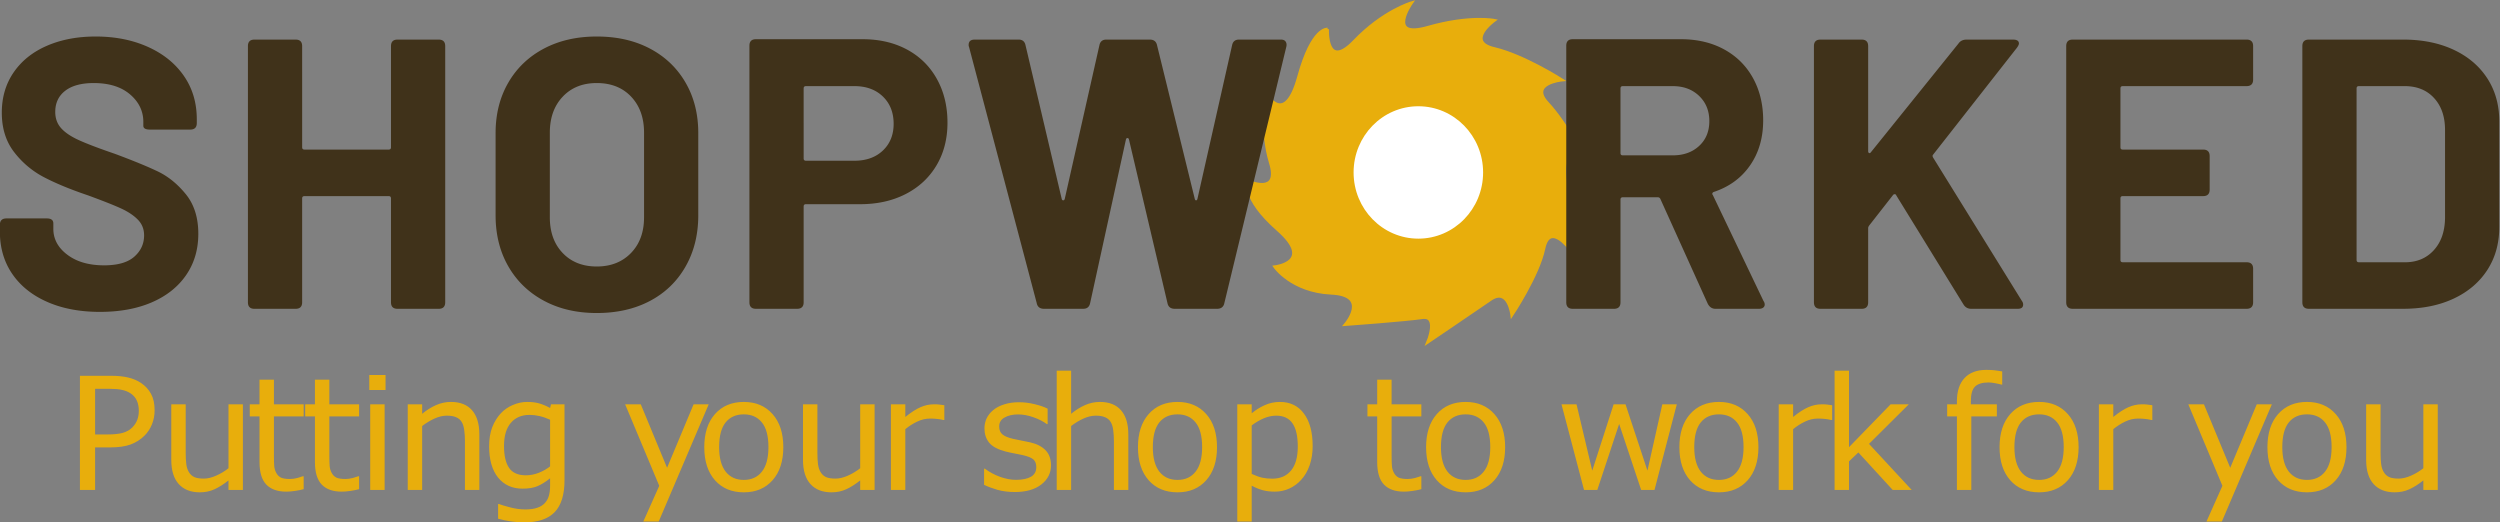 <svg xmlns="http://www.w3.org/2000/svg" height="239.201" width="1144.752">
  <rect width="100%" height="100%" fill="#808080" stroke="none"/>
  <defs>
    <clipPath id="a">
      <path d="M0 600h1200V0H0z"/>
    </clipPath>
  </defs>
  <g transform="matrix(1.333 0 0 -1.333 -227.622 548.065)" clip-path="url(#a)">
    <path d="M626.77 401.13s-.646-14.432 9.262-4.093c9.908 10.338 19.6 13.138 19.6 13.138s-8.831-12.56 5.6-8.434c14.43 4.126 22.83 2.403 22.83 2.403s-10.122-7.323 0-9.692c10.124-2.369 23.263-10.769 23.263-10.769s-11.415-1.077-4.954-7.97c6.462-6.892 14-21.108 14-21.108s-9.261 8.4-7.97-4.308c1.293-12.708 1.509-24.554 1.509-24.554s-6.893 9.262-8.831 0c-1.94-9.26-10.985-22.83-10.985-22.83s-1.077 9.692-7.323 5.384-21.54-14.646-21.54-14.646 3.878 9.261-1.938 8.4c-5.815-.862-26.386-2.369-26.386-2.369s8.724 10.123-4.845 10.77c-13.57.645-19.385 9.045-19.385 9.045s13.785 1.508 1.077 12.708c-12.707 11.2-9.907 16.585-9.907 16.585s10.769-4.739 7.322 6.462c-3.445 11.2-1.292 23.477-1.292 23.477s6.247-11.2 10.985 6.03c4.739 17.231 9.908 16.37 9.908 16.37" fill="#e8ae0c"/>
    <path stroke-miterlimit="10" d="M626.77 401.13s-.646-14.432 9.262-4.093c9.908 10.338 19.6 13.138 19.6 13.138s-8.831-12.56 5.6-8.434c14.43 4.126 22.83 2.403 22.83 2.403s-10.122-7.323 0-9.692c10.124-2.369 23.263-10.769 23.263-10.769s-11.415-1.077-4.954-7.97c6.462-6.892 14-21.108 14-21.108s-9.261 8.4-7.97-4.308c1.293-12.708 1.509-24.554 1.509-24.554s-6.893 9.262-8.831 0c-1.94-9.26-10.985-22.83-10.985-22.83s-1.077 9.692-7.323 5.384-21.54-14.646-21.54-14.646 3.878 9.261-1.938 8.4c-5.815-.862-26.386-2.369-26.386-2.369s8.724 10.123-4.845 10.77c-13.57.645-19.385 9.045-19.385 9.045s13.785 1.508 1.077 12.708c-12.707 11.2-9.907 16.585-9.907 16.585s10.769-4.739 7.322 6.462c-3.445 11.2-1.292 23.477-1.292 23.477s6.247-11.2 10.985 6.03c4.739 17.231 9.908 16.37 9.908 16.37z" fill="none" stroke="#e8ae0c"/>
    <path d="M679.723 351.914c0-12.283-9.735-22.24-21.745-22.24-12.01 0-21.745 9.957-21.745 22.24 0 12.282 9.735 22.239 21.745 22.239 12.01 0 21.745-9.957 21.745-22.24" fill="#fff"/>
    <path stroke-miterlimit="10" d="M679.723 351.914c0-12.283-9.735-22.24-21.745-22.24-12.01 0-21.745 9.957-21.745 22.24 0 12.282 9.735 22.239 21.745 22.239 12.01 0 21.745-9.957 21.745-22.24z" fill="none" stroke="#fff"/>
    <path d="M186.967 307.453c-5.198 2.29-9.204 5.503-12.022 9.645-2.82 4.138-4.228 8.983-4.228 14.531v2.246c0 1.497.748 2.246 2.247 2.246h13.871c1.496 0 2.246-.574 2.246-1.718v-1.849c0-3.524 1.606-6.497 4.822-8.917 3.213-2.424 7.418-3.633 12.616-3.633 4.667 0 8.125.99 10.37 2.972 2.246 1.982 3.37 4.425 3.37 7.332 0 2.114-.707 3.897-2.114 5.35-1.41 1.453-3.303 2.73-5.68 3.831-2.379 1.101-6.21 2.62-11.495 4.56-5.99 2.024-11.01 4.094-15.06 6.208-4.052 2.113-7.487 4.997-10.304 8.653-2.82 3.653-4.228 8.168-4.228 13.541 0 5.284 1.364 9.908 4.095 13.871 2.73 3.964 6.54 7.002 11.428 9.116 4.888 2.114 10.457 3.17 16.712 3.17 6.692 0 12.682-1.189 17.966-3.567 5.284-2.378 9.401-5.703 12.352-9.974 2.95-4.273 4.426-9.227 4.426-14.862v-1.32c0-1.5-.749-2.247-2.246-2.247h-13.87c-1.5 0-2.247.44-2.247 1.321v1.321c0 3.7-1.519 6.847-4.558 9.446-3.038 2.597-7.199 3.897-12.484 3.897-4.227 0-7.487-.88-9.776-2.642-2.29-1.763-3.435-4.184-3.435-7.266 0-2.202.661-4.052 1.982-5.549 1.321-1.498 3.323-2.862 6.011-4.095 2.685-1.234 6.847-2.82 12.484-4.756 6.164-2.29 11.052-4.293 14.664-6.01 3.61-1.718 6.847-4.34 9.71-7.86 2.861-3.525 4.293-8.06 4.293-13.608 0-5.373-1.387-10.086-4.16-14.136-2.775-4.052-6.695-7.18-11.758-9.38-5.066-2.202-11.032-3.303-17.9-3.303-6.87 0-12.905 1.144-18.1 3.435m120.35 90.099h14.136c1.496 0 2.245-.75 2.245-2.246v-87.984c0-1.5-.749-2.247-2.245-2.247h-14.136c-1.499 0-2.246.748-2.246 2.247v35.669c0 .528-.264.793-.793.793h-28.93c-.53 0-.794-.265-.794-.793v-35.67c0-1.498-.749-2.246-2.246-2.246h-14.135c-1.499 0-2.246.748-2.246 2.247v87.984c0 1.496.747 2.246 2.246 2.246h14.135c1.497 0 2.246-.75 2.246-2.246V360.56c0-.528.264-.792.793-.792h28.931c.53 0 .793.264.793.792v34.745c0 1.496.747 2.246 2.246 2.246m80.189-73.32c2.993 3.082 4.492 7.177 4.492 12.286v29.064c0 5.107-1.476 9.225-4.426 12.352-2.952 3.125-6.893 4.69-11.824 4.69-4.845 0-8.742-1.565-11.691-4.69-2.952-3.127-4.426-7.245-4.426-12.352v-29.064c0-5.109 1.474-9.204 4.426-12.286 2.949-3.084 6.846-4.624 11.69-4.624 4.844 0 8.764 1.54 11.759 4.624m-29.923-16.382c-5.241 2.818-9.313 6.758-12.22 11.824-2.906 5.064-4.36 10.9-4.36 17.504v28.272c0 6.516 1.454 12.286 4.36 17.306 2.907 5.02 6.979 8.917 12.22 11.692 5.239 2.774 11.296 4.161 18.165 4.161 6.957 0 13.056-1.387 18.297-4.16 5.239-2.776 9.314-6.673 12.22-11.693 2.907-5.02 4.36-10.79 4.36-17.306v-28.272c0-6.605-1.453-12.464-4.36-17.57-2.906-5.109-6.981-9.05-12.22-11.824-5.241-2.774-11.34-4.16-18.297-4.16-6.87 0-12.926 1.41-18.165 4.226m116.452 51.589c2.464 2.333 3.7 5.394 3.7 9.181 0 3.875-1.236 7.002-3.7 9.38-2.467 2.378-5.726 3.567-9.776 3.567h-16.646c-.528 0-.792-.264-.792-.793V356.73c0-.529.264-.793.792-.793h16.646c4.05 0 7.31 1.166 9.776 3.501m8.323 34.678c4.403-2.378 7.815-5.746 10.238-10.106 2.421-4.36 3.633-9.359 3.633-14.994 0-5.549-1.255-10.437-3.765-14.664-2.51-4.228-6.033-7.51-10.569-9.842-4.537-2.336-9.755-3.502-15.654-3.502h-18.628c-.528 0-.792-.263-.792-.793v-32.894c0-1.499-.75-2.246-2.246-2.246H430.44c-1.498 0-2.246.747-2.246 2.246v88.117c0 1.496.748 2.245 2.246 2.245h36.594c5.813 0 10.92-1.189 15.325-3.567m44.518-87.059l-23.251 87.985c-.089.175-.132.396-.132.66 0 1.233.704 1.85 2.113 1.85h15.061c1.321 0 2.114-.661 2.378-1.982l12.418-52.711c.087-.353.264-.53.528-.53s.44.177.529.53l11.89 52.71c.264 1.322 1.056 1.983 2.378 1.983h14.928c1.408 0 2.245-.661 2.51-1.982l12.946-52.711c.087-.353.242-.53.463-.53.219 0 .373.177.462.53l11.889 52.71c.265 1.322 1.058 1.983 2.378 1.983h14.401c.793 0 1.341-.244 1.651-.726.308-.486.373-1.08.198-1.784l-21.269-87.985c-.265-1.32-1.103-1.981-2.51-1.981h-14.532c-1.41 0-2.246.66-2.51 1.98l-13.211 56.148c-.089.35-.264.528-.528.528-.265 0-.442-.177-.529-.528l-12.286-56.147c-.264-1.32-1.057-1.981-2.378-1.981h-13.475c-1.41 0-2.246.66-2.51 1.98m200.538 73.718V358.58c0-.53.265-.793.793-.793h17.174c3.699 0 6.715 1.077 9.05 3.237 2.332 2.157 3.501 4.997 3.501 8.52 0 3.522-1.169 6.408-3.501 8.654-2.335 2.245-5.351 3.368-9.05 3.368h-17.174c-.528 0-.793-.264-.793-.792m29.989-73.981l-16.25 35.934c-.176.439-.484.66-.925.66h-12.021c-.528 0-.793-.264-.793-.793V307.32c0-1.5-.749-2.246-2.245-2.246h-14.136c-1.499 0-2.246.747-2.246 2.246v88.117c0 1.497.747 2.246 2.246 2.246h37.122c5.636 0 10.59-1.17 14.863-3.501 4.27-2.335 7.573-5.615 9.908-9.842 2.333-4.228 3.501-9.072 3.501-14.532 0-5.991-1.499-11.142-4.492-15.457-2.996-4.316-7.134-7.354-12.418-9.115-.264-.09-.442-.244-.529-.463-.089-.221-.045-.418.132-.594l17.439-36.462a1.94 1.94 0 0 0 .396-1.19c0-.441-.178-.792-.528-1.056-.354-.264-.838-.397-1.453-.397h-14.929c-1.146 0-2.027.573-2.642 1.718m36.462.529v87.984c0 1.497.747 2.246 2.246 2.246h14.136c1.496 0 2.245-.749 2.245-2.246V359.24c0-.353.11-.574.331-.66.22-.09.417 0 .594.263l30.121 37.387c.615.88 1.54 1.321 2.774 1.321H862.3c.614 0 1.1-.11 1.453-.33.35-.22.528-.55.528-.99 0-.354-.22-.839-.66-1.454l-28.8-36.726c-.265-.264-.265-.617 0-1.057l30.517-49.277c.264-.353.396-.749.396-1.189 0-.97-.617-1.453-1.849-1.453h-15.986c-1.145 0-2.027.483-2.64 1.453l-23.12 37.52c-.089.264-.265.396-.529.396s-.485-.132-.66-.396l-8.06-10.305c-.263-.354-.396-.66-.396-.925v-25.497c0-1.499-.749-2.246-2.245-2.246h-14.136c-1.499 0-2.246.747-2.246 2.246m148.62 74.245h-42.539c-.528 0-.793-.264-.793-.792v-20.213c0-.529.265-.793.793-.793h27.61c1.497 0 2.246-.749 2.246-2.245V346.03c0-1.499-.749-2.246-2.246-2.246h-27.61c-.528 0-.793-.264-.793-.793v-21.137c0-.528.265-.793.793-.793h42.54c1.495 0 2.245-.749 2.245-2.246v-11.493c0-1.499-.75-2.246-2.246-2.246h-59.713c-1.499 0-2.246.747-2.246 2.246v87.984c0 1.497.747 2.246 2.246 2.246h59.713c1.496 0 2.246-.749 2.246-2.246v-11.493c0-1.499-.75-2.246-2.246-2.246m38.576-60.507h15.854c4.049 0 7.332 1.364 9.84 4.096 2.51 2.728 3.81 6.383 3.899 10.965v30.384c0 4.58-1.256 8.235-3.766 10.966-2.51 2.73-5.88 4.095-10.106 4.095h-15.721c-.528 0-.793-.263-.793-.792v-58.92c0-.528.265-.793.793-.793m-19.42-13.74v87.984c0 1.497.747 2.246 2.246 2.246h32.366c6.606 0 12.396-1.168 17.372-3.5 4.975-2.334 8.83-5.615 11.56-9.842 2.73-4.228 4.096-9.115 4.096-14.664v-36.463c0-5.547-1.366-10.436-4.096-14.664-2.73-4.226-6.585-7.508-11.56-9.841-4.976-2.334-10.766-3.501-17.372-3.501h-32.366c-1.5 0-2.246.747-2.246 2.246" fill="#40321a"/>
  </g>
  <path d="M70.795 187.873q0 3.475-1.23 6.46-1.193 2.949-3.37 5.125-2.703 2.704-6.39 4.073-3.685 1.334-9.303 1.334h-6.951v19.485h-6.952v-52.276h14.184q4.705 0 7.97.808 3.265.772 5.792 2.457 2.985 2.001 4.6 4.985 1.65 2.985 1.65 7.549zm-7.233.175q0-2.703-.947-4.704-.948-2.001-2.88-3.265-1.685-1.089-3.861-1.545-2.142-.492-5.442-.492h-6.881v20.89h5.863q4.213 0 6.846-.738 2.633-.772 4.283-2.422 1.65-1.685 2.317-3.546.702-1.86.702-4.178zm47.658 36.302h-6.6v-4.353q-3.335 2.633-6.39 4.037-3.054 1.404-6.74 1.404-6.18 0-9.62-3.756-3.44-3.792-3.44-11.094v-25.454h6.6v22.329q0 2.984.28 5.126.281 2.106 1.194 3.616.948 1.545 2.458 2.247 1.51.702 4.388.702 2.563 0 5.582-1.334 3.055-1.334 5.688-3.406v-29.28h6.6v39.216zm27.83-.351q-1.86.491-4.073.807-2.176.316-3.897.316-6.003 0-9.128-3.23-3.124-3.23-3.124-10.357v-20.854h-4.46v-5.547h4.46v-11.27h6.6v11.27h13.622v5.547h-13.622v17.87q0 3.09.14 4.845.14 1.72.983 3.23.773 1.404 2.107 2.072 1.369.631 4.143.631 1.615 0 3.37-.456 1.755-.491 2.528-.807h.35v5.933zm25.38 0q-1.86.491-4.072.807-2.176.316-3.897.316-6.003 0-9.128-3.23-3.124-3.23-3.124-10.357v-20.854h-4.46v-5.547h4.46v-11.27h6.6v11.27h13.622v5.547h-13.622v17.87q0 3.09.14 4.845.14 1.72.983 3.23.773 1.404 2.107 2.072 1.37.631 4.143.631 1.615 0 3.37-.456 1.755-.491 2.528-.807h.35v5.933zm12.111-45.429h-7.443v-6.847h7.443v6.846zm-.421 45.78h-6.6v-39.216h6.6v39.216zm43.376 0h-6.6v-22.33q0-2.703-.316-5.055-.316-2.388-1.158-3.722-.878-1.474-2.528-2.176-1.65-.738-4.283-.738-2.704 0-5.653 1.334-2.949 1.334-5.652 3.406v29.28h-6.6v-39.216h6.6v4.354q3.09-2.563 6.39-4.003t6.775-1.44q6.355 0 9.69 3.828 3.335 3.826 3.335 11.024v25.453zm38.994-4.459q0 9.97-4.529 14.64t-13.937 4.67q-3.125 0-6.11-.457-2.948-.421-5.827-1.229v-6.74h.35q1.616.632 5.127 1.544 3.51.948 7.021.948 3.37 0 5.582-.807 2.212-.808 3.441-2.247 1.229-1.37 1.755-3.3.527-1.931.527-4.318v-3.582q-2.984 2.388-5.723 3.582-2.703 1.158-6.916 1.158-7.021 0-11.164-5.055-4.108-5.091-4.108-14.325 0-5.055 1.404-8.706 1.44-3.687 3.897-6.355 2.283-2.493 5.548-3.862 3.265-1.404 6.495-1.404 3.405 0 5.687.702 2.317.667 4.88 2.071l.421-1.685h6.18v34.757zm-6.6-6.32v-21.38q-2.633-1.194-4.915-1.685-2.247-.527-4.494-.527-5.442 0-8.566 3.651-3.125 3.652-3.125 10.603 0 6.6 2.317 10.006 2.317 3.405 7.689 3.405 2.879 0 5.758-1.088 2.914-1.124 5.336-2.984zm72.627-28.437l-22.89 53.68h-7.057l7.302-16.36-15.623-37.32h7.162l12.042 29.07 12.148-29.07h6.916zm34.165 19.626q0 9.584-4.916 15.131-4.915 5.547-13.165 5.547-8.32 0-13.236-5.547-4.88-5.547-4.88-15.131 0-9.585 4.88-15.132 4.915-5.582 13.236-5.582 8.25 0 13.165 5.582 4.916 5.547 4.916 15.132zm-6.811 0q0-7.619-2.985-11.305-2.984-3.722-8.285-3.722-5.372 0-8.356 3.722-2.949 3.686-2.949 11.305 0 7.372 2.984 11.2 2.985 3.79 8.321 3.79 5.266 0 8.25-3.756 3.02-3.791 3.02-11.234zm48.607 19.59h-6.6v-4.353q-3.336 2.633-6.39 4.037t-6.74 1.404q-6.18 0-9.62-3.756-3.44-3.792-3.44-11.094v-25.454h6.6v22.329q0 2.984.28 5.126.281 2.106 1.194 3.616.948 1.545 2.458 2.247 1.51.702 4.388.702 2.563 0 5.582-1.334 3.055-1.334 5.688-3.406v-29.28h6.6v39.216zm31.937-32.019h-.35q-1.475-.35-2.88-.491-1.369-.176-3.265-.176-3.054 0-5.898 1.37-2.844 1.334-5.477 3.475v27.84h-6.6v-39.215h6.6v5.793q3.932-3.16 6.917-4.459 3.019-1.334 6.143-1.334 1.72 0 2.493.106.772.07 2.317.316v6.775zm48.844 20.714q0 5.372-4.459 8.812-4.424 3.44-12.112 3.44-4.354 0-8.005-1.017-3.616-1.054-6.073-2.282v-7.408h.35q3.125 2.352 6.952 3.756 3.827 1.37 7.338 1.37 4.353 0 6.81-1.405 2.458-1.404 2.458-4.423 0-2.317-1.334-3.511t-5.126-2.036q-1.404-.316-3.686-.738-2.247-.42-4.108-.912-5.16-1.37-7.337-4.003-2.142-2.668-2.142-6.53 0-2.422.983-4.564 1.018-2.141 3.054-3.827 1.967-1.65 4.986-2.598 3.054-.983 6.81-.983 3.512 0 7.093.878 3.616.843 6.003 2.071v7.057h-.351q-2.528-1.86-6.144-3.124-3.616-1.3-7.092-1.3-3.616 0-6.109 1.405-2.492 1.37-2.492 4.107 0 2.423 1.51 3.652 1.474 1.228 4.774 2 1.826.422 4.073.843 2.282.422 3.791.773 4.6 1.053 7.092 3.616 2.493 2.598 2.493 6.881zm35.404 11.305h-6.6v-22.33q0-2.703-.316-5.055-.316-2.388-1.159-3.722-.877-1.474-2.527-2.176-1.65-.738-4.284-.738-2.703 0-5.652 1.334-2.949 1.334-5.652 3.406v29.28h-6.6v-54.628h6.6v19.766q3.09-2.563 6.39-4.003t6.775-1.44q6.355 0 9.69 3.828 3.335 3.826 3.335 11.024v25.453zm40.609-19.59q0 9.584-4.915 15.131-4.915 5.547-13.165 5.547-8.321 0-13.236-5.547-4.88-5.547-4.88-15.131 0-9.585 4.88-15.132 4.915-5.582 13.236-5.582 8.25 0 13.165 5.582 4.915 5.547 4.915 15.132zm-6.81 0q0-7.619-2.985-11.305-2.984-3.722-8.285-3.722-5.372 0-8.356 3.722-2.95 3.686-2.95 11.305 0 7.372 2.985 11.2 2.984 3.79 8.32 3.79 5.267 0 8.251-3.756 3.02-3.791 3.02-11.234zm50.608-.492q0 4.775-1.37 8.742-1.369 3.932-3.861 6.67-2.317 2.599-5.477 4.038-3.125 1.404-6.636 1.404-3.054 0-5.547-.667-2.457-.667-5.02-2.071v16.43h-6.6v-53.68h6.6v4.108q2.633-2.212 5.898-3.686 3.3-1.51 7.022-1.51 7.091 0 11.024 5.371 3.967 5.337 3.967 14.851zm-6.811.176q0-7.092-2.423-10.603-2.422-3.51-7.443-3.51-2.843 0-5.722 1.228-2.879 1.229-5.512 3.23v22.223q2.809 1.264 4.81 1.72 2.036.457 4.599.457 5.512 0 8.601-3.721 3.09-3.722 3.09-11.024zm56.582 19.555q-1.86.491-4.072.807-2.177.316-3.897.316-6.004 0-9.128-3.23-3.125-3.23-3.125-10.357v-20.854h-4.459v-5.547h4.46v-11.27h6.6v11.27h13.621v5.547H637.22v17.87q0 3.09.14 4.845.141 1.72.984 3.23.772 1.404 2.106 2.072 1.37.631 4.143.631 1.615 0 3.37-.456 1.756-.491 2.528-.807h.351v5.933zm38.369-19.239q0 9.584-4.915 15.131-4.915 5.547-13.165 5.547-8.32 0-13.236-5.547-4.88-5.547-4.88-15.131 0-9.585 4.88-15.132 4.915-5.582 13.236-5.582 8.25 0 13.165 5.582 4.916 5.547 4.916 15.132zm-6.81 0q0-7.619-2.985-11.305-2.984-3.722-8.285-3.722-5.372 0-8.356 3.722-2.949 3.686-2.949 11.305 0 7.372 2.984 11.2 2.985 3.79 8.32 3.79 5.267 0 8.251-3.756 3.02-3.791 3.02-11.234zm85.412-19.626l-10.216 39.216h-6.109l-10.076-30.228-10.006 30.228h-6.073l-10.322-39.216h6.881l7.197 30.369 9.795-30.369h5.442l10.04 30.369 6.812-30.369h6.635zm37.375 19.626q0 9.584-4.915 15.131-4.915 5.547-13.166 5.547-8.32 0-13.235-5.547-4.88-5.547-4.88-15.131 0-9.585 4.88-15.132 4.915-5.582 13.235-5.582 8.25 0 13.166 5.582 4.915 5.547 4.915 15.132zm-6.811 0q0-7.619-2.984-11.305-2.984-3.722-8.286-3.722-5.371 0-8.355 3.722-2.95 3.686-2.95 11.305 0 7.372 2.985 11.2 2.984 3.79 8.32 3.79 5.267 0 8.25-3.756 3.02-3.791 3.02-11.234zm40.568-12.429h-.351q-1.475-.35-2.88-.491-1.369-.176-3.264-.176-3.055 0-5.898 1.37-2.844 1.334-5.477 3.475v27.84h-6.6v-39.215h6.6v5.793q3.932-3.16 6.916-4.459 3.02-1.334 6.144-1.334 1.72 0 2.492.106.773.07 2.318.316v6.775zm36.438 32.019h-8.707l-15.728-17.168-4.283 4.073v13.095h-6.6v-54.628h6.6v35.038l19.063-19.626h8.32l-18.22 18.116 19.555 21.1zm41.439-48.238h-.35q-1.09-.316-2.844-.632-1.756-.351-3.09-.351-4.248 0-6.179 1.895-1.896 1.861-1.896 6.776v1.334h11.902v5.547h-11.691v33.669h-6.6v-33.67h-4.46v-5.547h4.46v-1.299q0-6.986 3.475-10.708 3.476-3.756 10.041-3.756 2.212 0 3.967.21 1.79.211 3.265.492v6.039zm34.972 28.648q0 9.584-4.915 15.131-4.915 5.547-13.165 5.547-8.321 0-13.236-5.547-4.88-5.547-4.88-15.131 0-9.585 4.88-15.132 4.915-5.582 13.236-5.582 8.25 0 13.165 5.582 4.915 5.547 4.915 15.132zm-6.81 0q0-7.619-2.985-11.305-2.984-3.722-8.285-3.722-5.372 0-8.356 3.722-2.95 3.686-2.95 11.305 0 7.372 2.985 11.2 2.984 3.79 8.32 3.79 5.267 0 8.25-3.756 3.02-3.791 3.02-11.234zm40.567-12.429h-.351q-1.475-.35-2.88-.491-1.368-.176-3.264-.176-3.055 0-5.898 1.37-2.844 1.334-5.477 3.475v27.84h-6.6v-39.215h6.6v5.793q3.932-3.16 6.916-4.459 3.02-1.334 6.144-1.334 1.72 0 2.493.106.772.07 2.317.316v6.775zm54.741-7.197l-22.89 53.68h-7.057l7.303-16.36-15.623-37.32h7.162l12.042 29.07 12.147-29.07h6.916zm34.165 19.626q0 9.584-4.915 15.131-4.915 5.547-13.165 5.547-8.321 0-13.236-5.547-4.88-5.547-4.88-15.131 0-9.585 4.88-15.132 4.915-5.582 13.236-5.582 8.25 0 13.165 5.582 4.915 5.547 4.915 15.132zm-6.81 0q0-7.619-2.985-11.305-2.984-3.722-8.285-3.722-5.372 0-8.356 3.722-2.95 3.686-2.95 11.305 0 7.372 2.985 11.2 2.984 3.79 8.32 3.79 5.267 0 8.251-3.756 3.02-3.791 3.02-11.234zm48.607 19.59h-6.6v-4.353q-3.336 2.633-6.39 4.037-3.055 1.404-6.741 1.404-6.18 0-9.62-3.756-3.44-3.792-3.44-11.094v-25.454h6.6v22.329q0 2.984.28 5.126.282 2.106 1.195 3.616.948 1.545 2.457 2.247 1.51.702 4.389.702 2.563 0 5.582-1.334 3.054-1.334 5.687-3.406v-29.28h6.6v39.216z" font-weight="400" font-size="53.926" font-family="Avenir" fill="#e8ae0c"/>
</svg>
